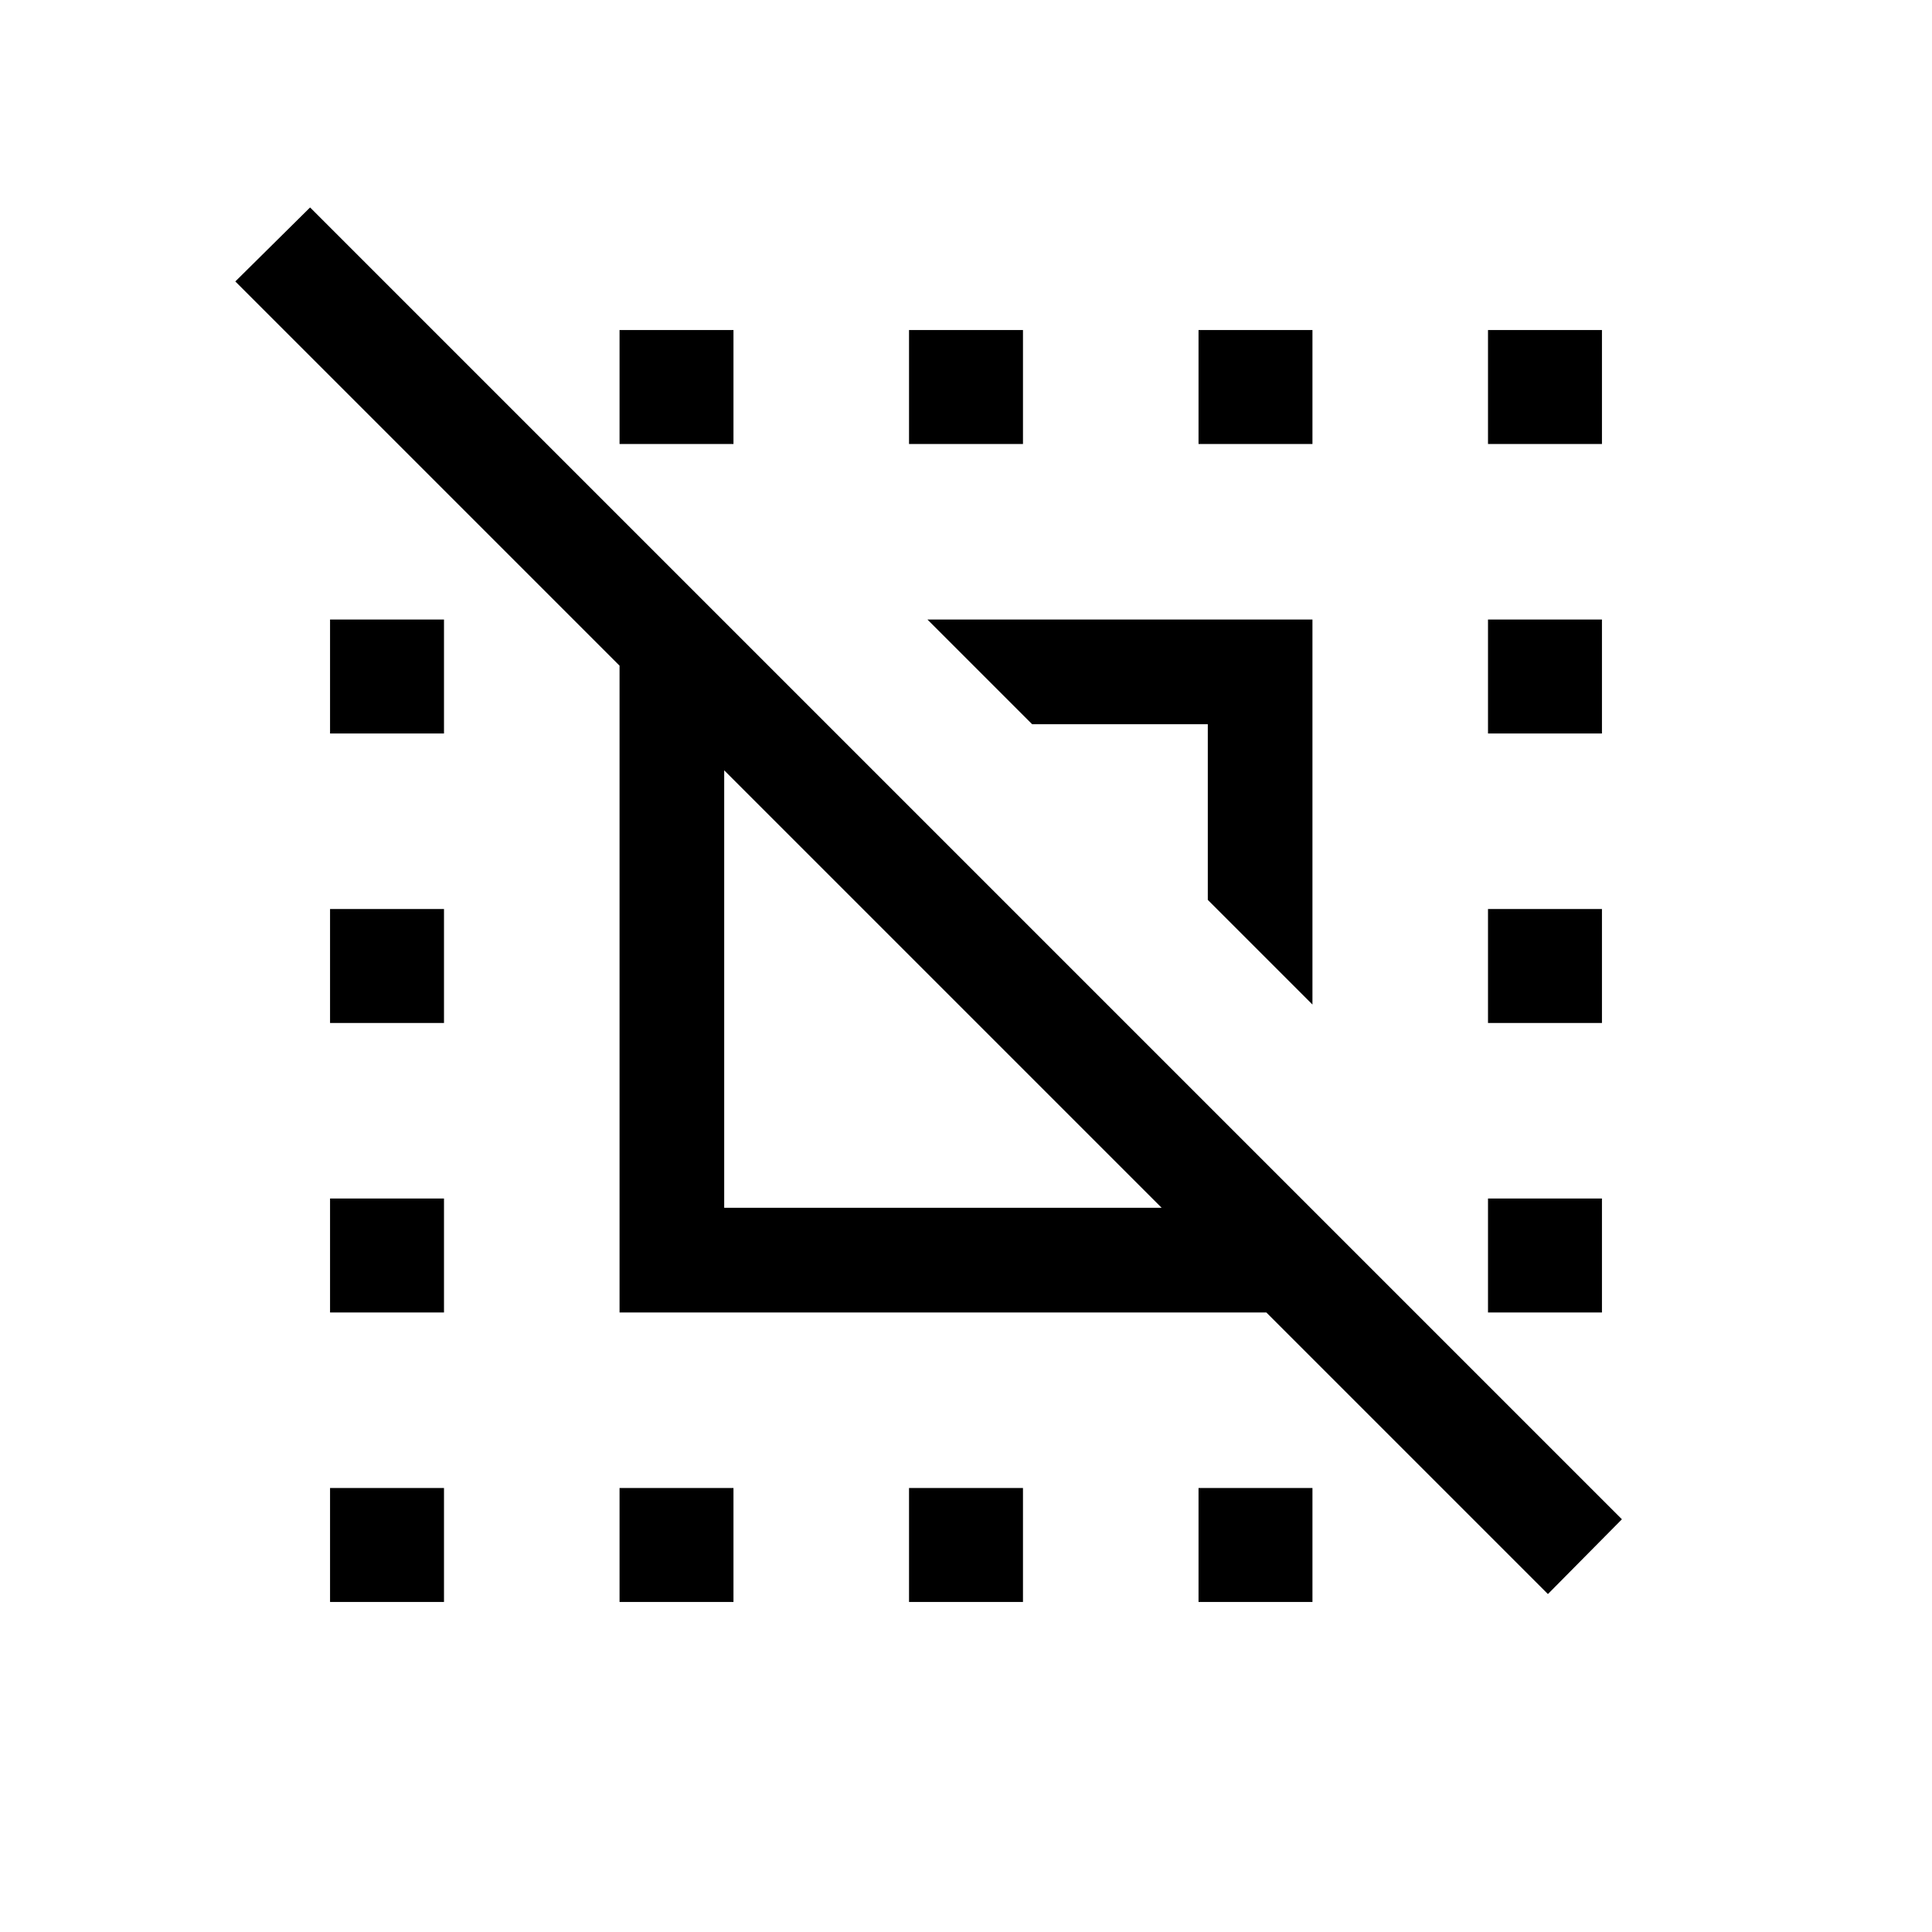 <svg xmlns="http://www.w3.org/2000/svg" height="20" viewBox="0 -960 960 960" width="20"><path d="M769.15-167.93 629.23-307.85H307.85v-321.38L116.93-820.15l37.15-36.77 651.84 651.84-36.77 37.15Zm-409.3-191.92h217.38L359.85-577.23v217.38Zm292.3-101-52-52v-87.3h-87.3l-52-52h191.3v191.3ZM307.85-164v-56.62h56.61V-164h-56.61Zm0-575.38V-796h56.61v56.62h-56.61ZM451.69-164v-56.62h56.62V-164h-56.62Zm0-575.38V-796h56.62v56.62h-56.62Zm143.85 0V-796h56.61v56.62h-56.61Zm0 575.38v-56.62h56.61V-164h-56.61Zm143.84-575.38V-796H796v56.62h-56.62ZM164-164v-56.62h56.62V-164H164Zm0-143.85v-56.61h56.62v56.61H164Zm0-143.84v-56.62h56.62v56.62H164Zm0-143.85v-56.61h56.62v56.61H164Zm575.38 287.69v-56.61H796v56.61h-56.62Zm0-143.84v-56.62H796v56.62h-56.62Zm0-143.85v-56.61H796v56.61h-56.62Z"/></svg>